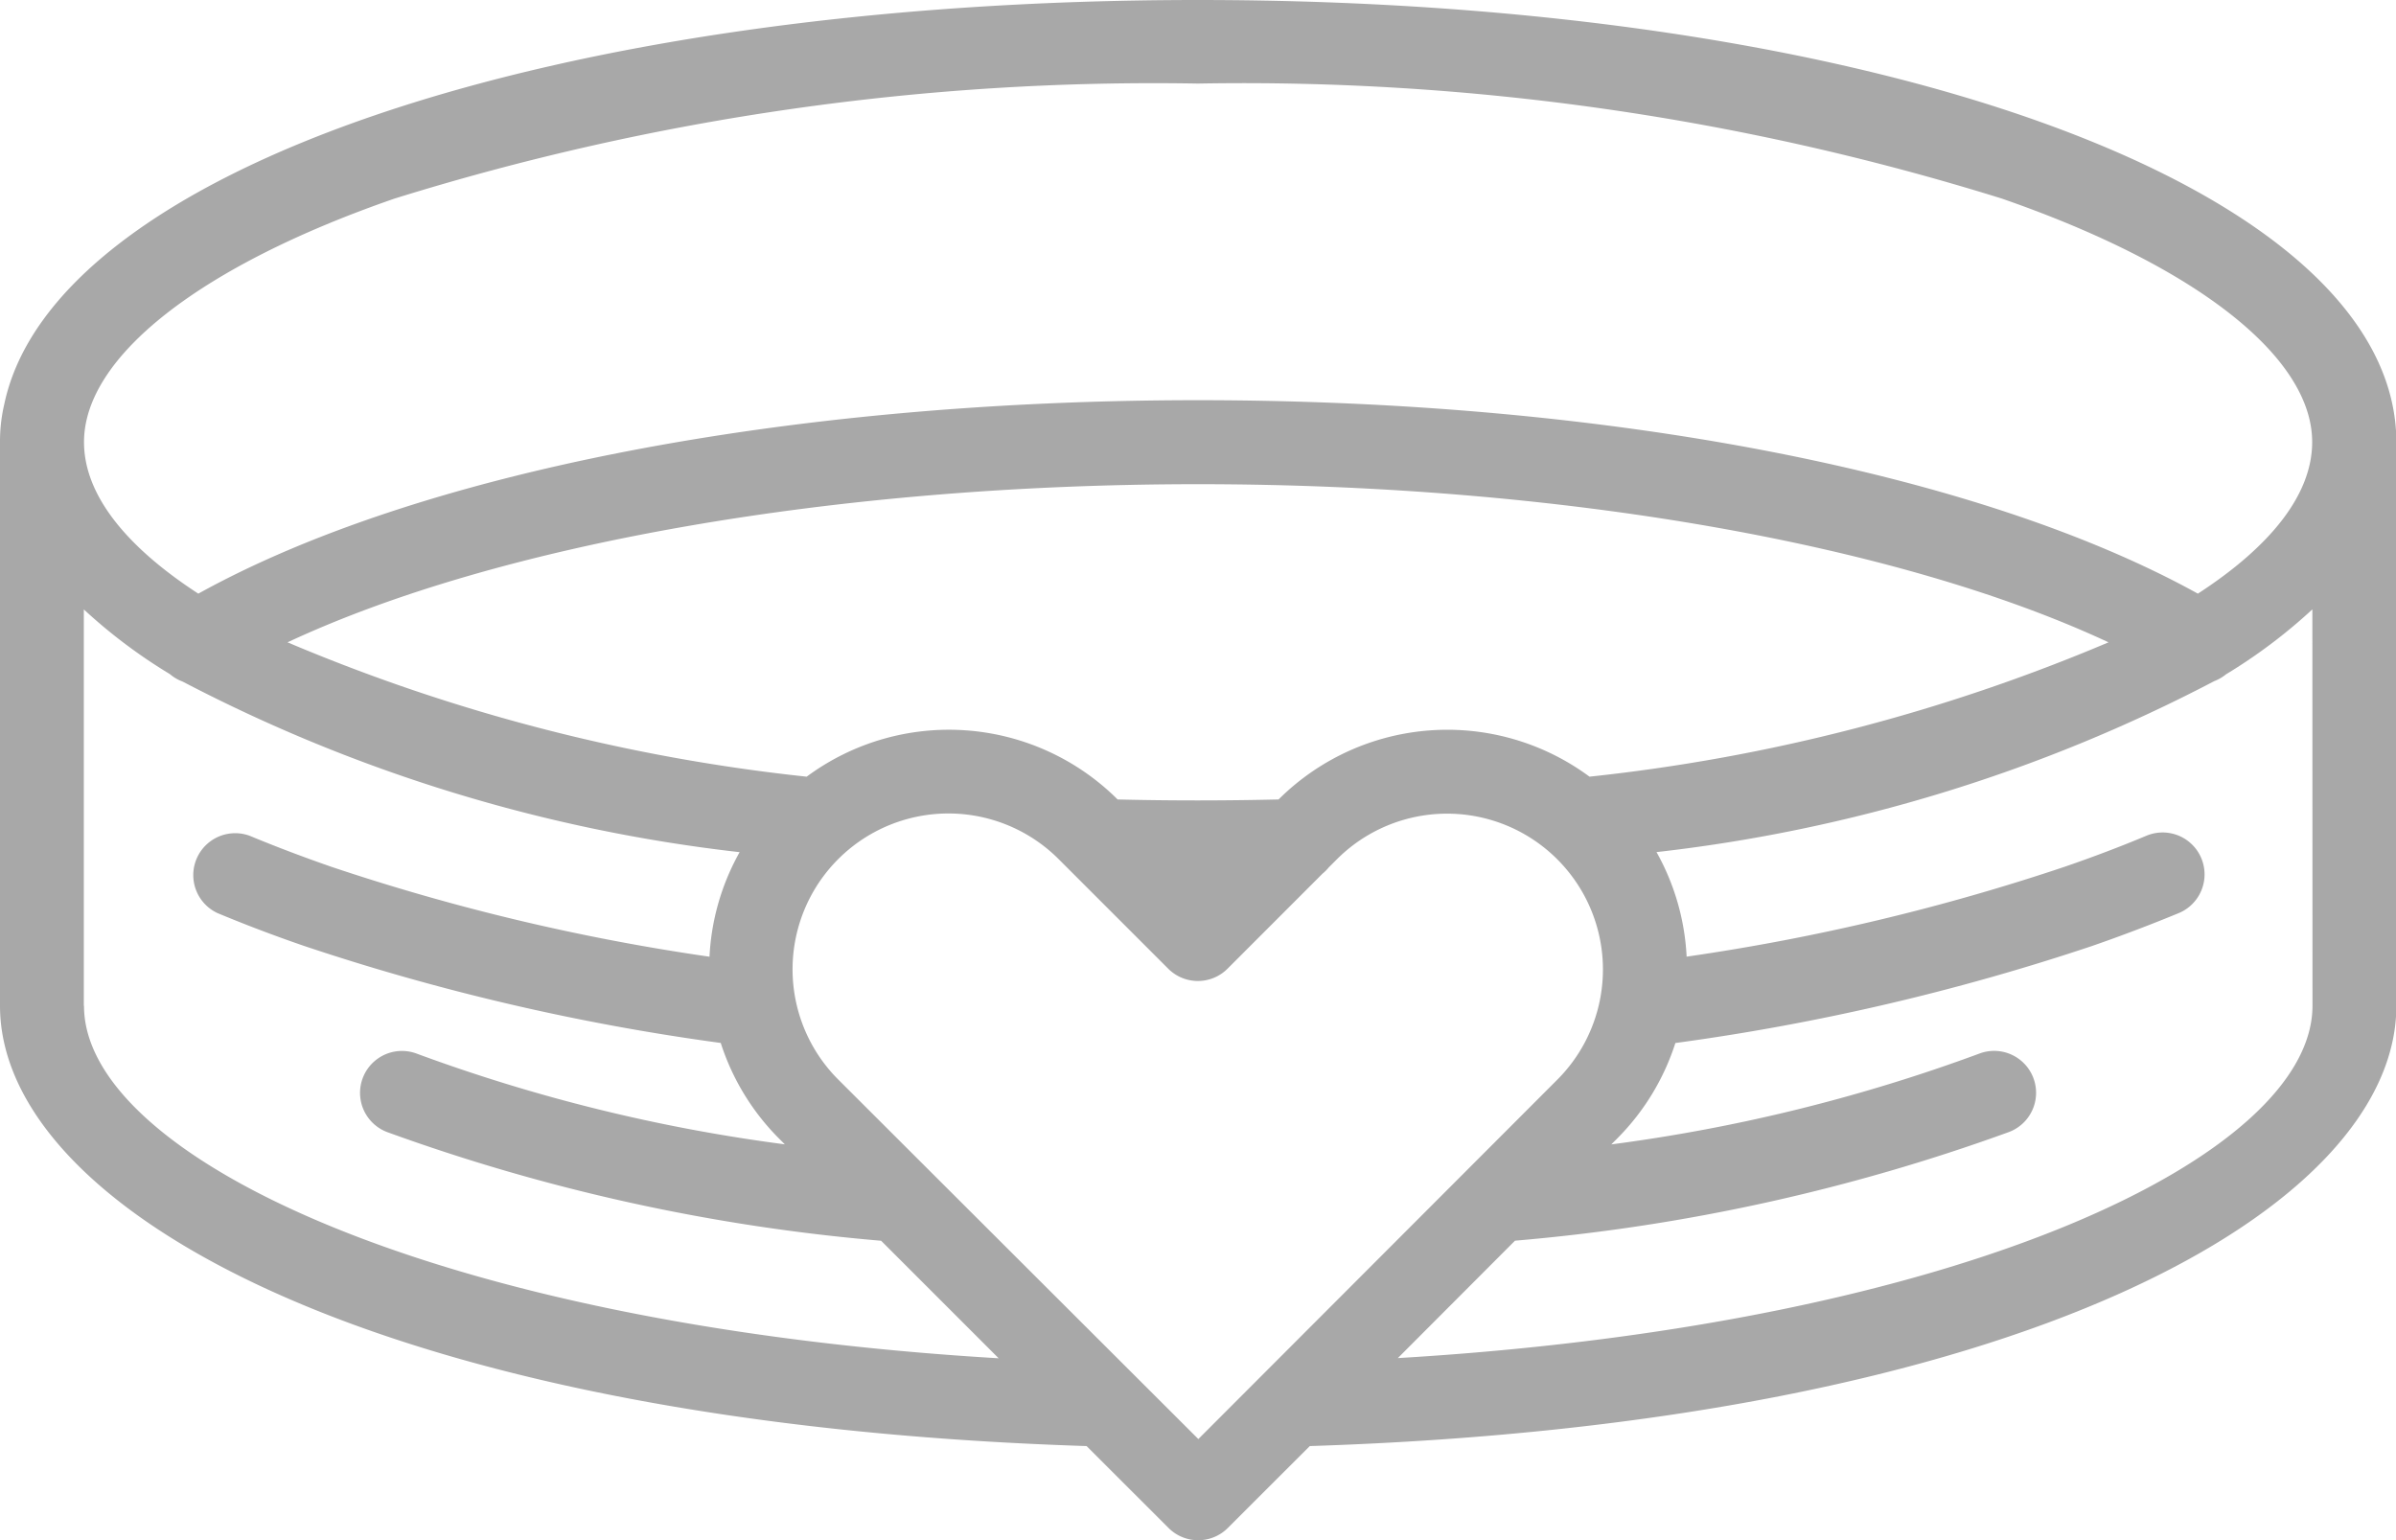 <svg xmlns="http://www.w3.org/2000/svg" width="38.589" height="24.809" viewBox="0 0 38.589 24.809">
  <path id="braceletUnselected" d="M33.294,31.854c-10.438,0-18.435,2.758-19.225,6.51a2.636,2.636,0,0,0-.069.613v9.076c0,3.258,6.011,6.722,17.5,7.093l1.32,1.319a.675.675,0,0,0,.955,0l1.32-1.319c11.486-.37,17.5-3.834,17.5-7.093V38.977C52.589,34.916,44.294,31.854,33.294,31.854Zm-17.944,16.2V41.67a8.54,8.54,0,0,0,1.386,1.042.663.663,0,0,0,.205.12,25.571,25.571,0,0,0,8.971,2.748,3.82,3.82,0,0,0-.485,1.684,34.7,34.7,0,0,1-6.089-1.448c-.458-.159-.9-.327-1.317-.5A.675.675,0,0,0,17.5,46.56c.441.184.911.363,1.4.531a36.582,36.582,0,0,0,6.708,1.562,3.841,3.841,0,0,0,.943,1.544l.089.089a27.3,27.3,0,0,1-5.923-1.459.675.675,0,1,0-.486,1.26,30.932,30.932,0,0,0,7.96,1.752l1.893,1.893c-9.146-.544-14.731-3.277-14.731-5.676ZM39.6,44.364a3.85,3.85,0,0,0-5.008.367c-.859.02-1.733.021-2.592,0a3.849,3.849,0,0,0-5.008-.367A29.392,29.392,0,0,1,18.631,42.2c3.392-1.586,8.841-2.547,14.664-2.547s11.273.963,14.664,2.547A29.392,29.392,0,0,1,39.6,44.364Zm-6.3,10.669L27.5,49.242a2.51,2.51,0,0,1,3.55-3.55l1.765,1.765a.675.675,0,0,0,.955,0L35.3,45.926a.68.68,0,0,0,.1-.1l.131-.131a2.51,2.51,0,1,1,3.55,3.55Zm17.944-6.98c0,2.4-5.585,5.132-14.731,5.676L38.4,51.838a30.932,30.932,0,0,0,7.96-1.752.675.675,0,1,0-.486-1.26,27.3,27.3,0,0,1-5.923,1.461l.089-.089a3.841,3.841,0,0,0,.943-1.544,36.581,36.581,0,0,0,6.708-1.562c.485-.168.954-.347,1.4-.531a.675.675,0,0,0-.521-1.246c-.415.174-.858.342-1.317.5a34.7,34.7,0,0,1-6.089,1.448,3.82,3.82,0,0,0-.485-1.684,25.545,25.545,0,0,0,8.983-2.754.68.68,0,0,0,.188-.109,8.58,8.58,0,0,0,1.392-1.047ZM49.4,41.417C45.868,39.462,39.9,38.3,33.294,38.3s-12.574,1.162-16.1,3.116c-1.175-.764-1.841-1.6-1.841-2.441,0-1.372,1.869-2.838,5-3.922A41.13,41.13,0,0,1,33.294,33.2a41.052,41.052,0,0,1,12.945,1.852c3.13,1.084,5,2.55,5,3.922,0,.842-.665,1.678-1.841,2.442Z" transform="translate(-14 -31.854)" fill="#a8a8a8"/>
</svg>
